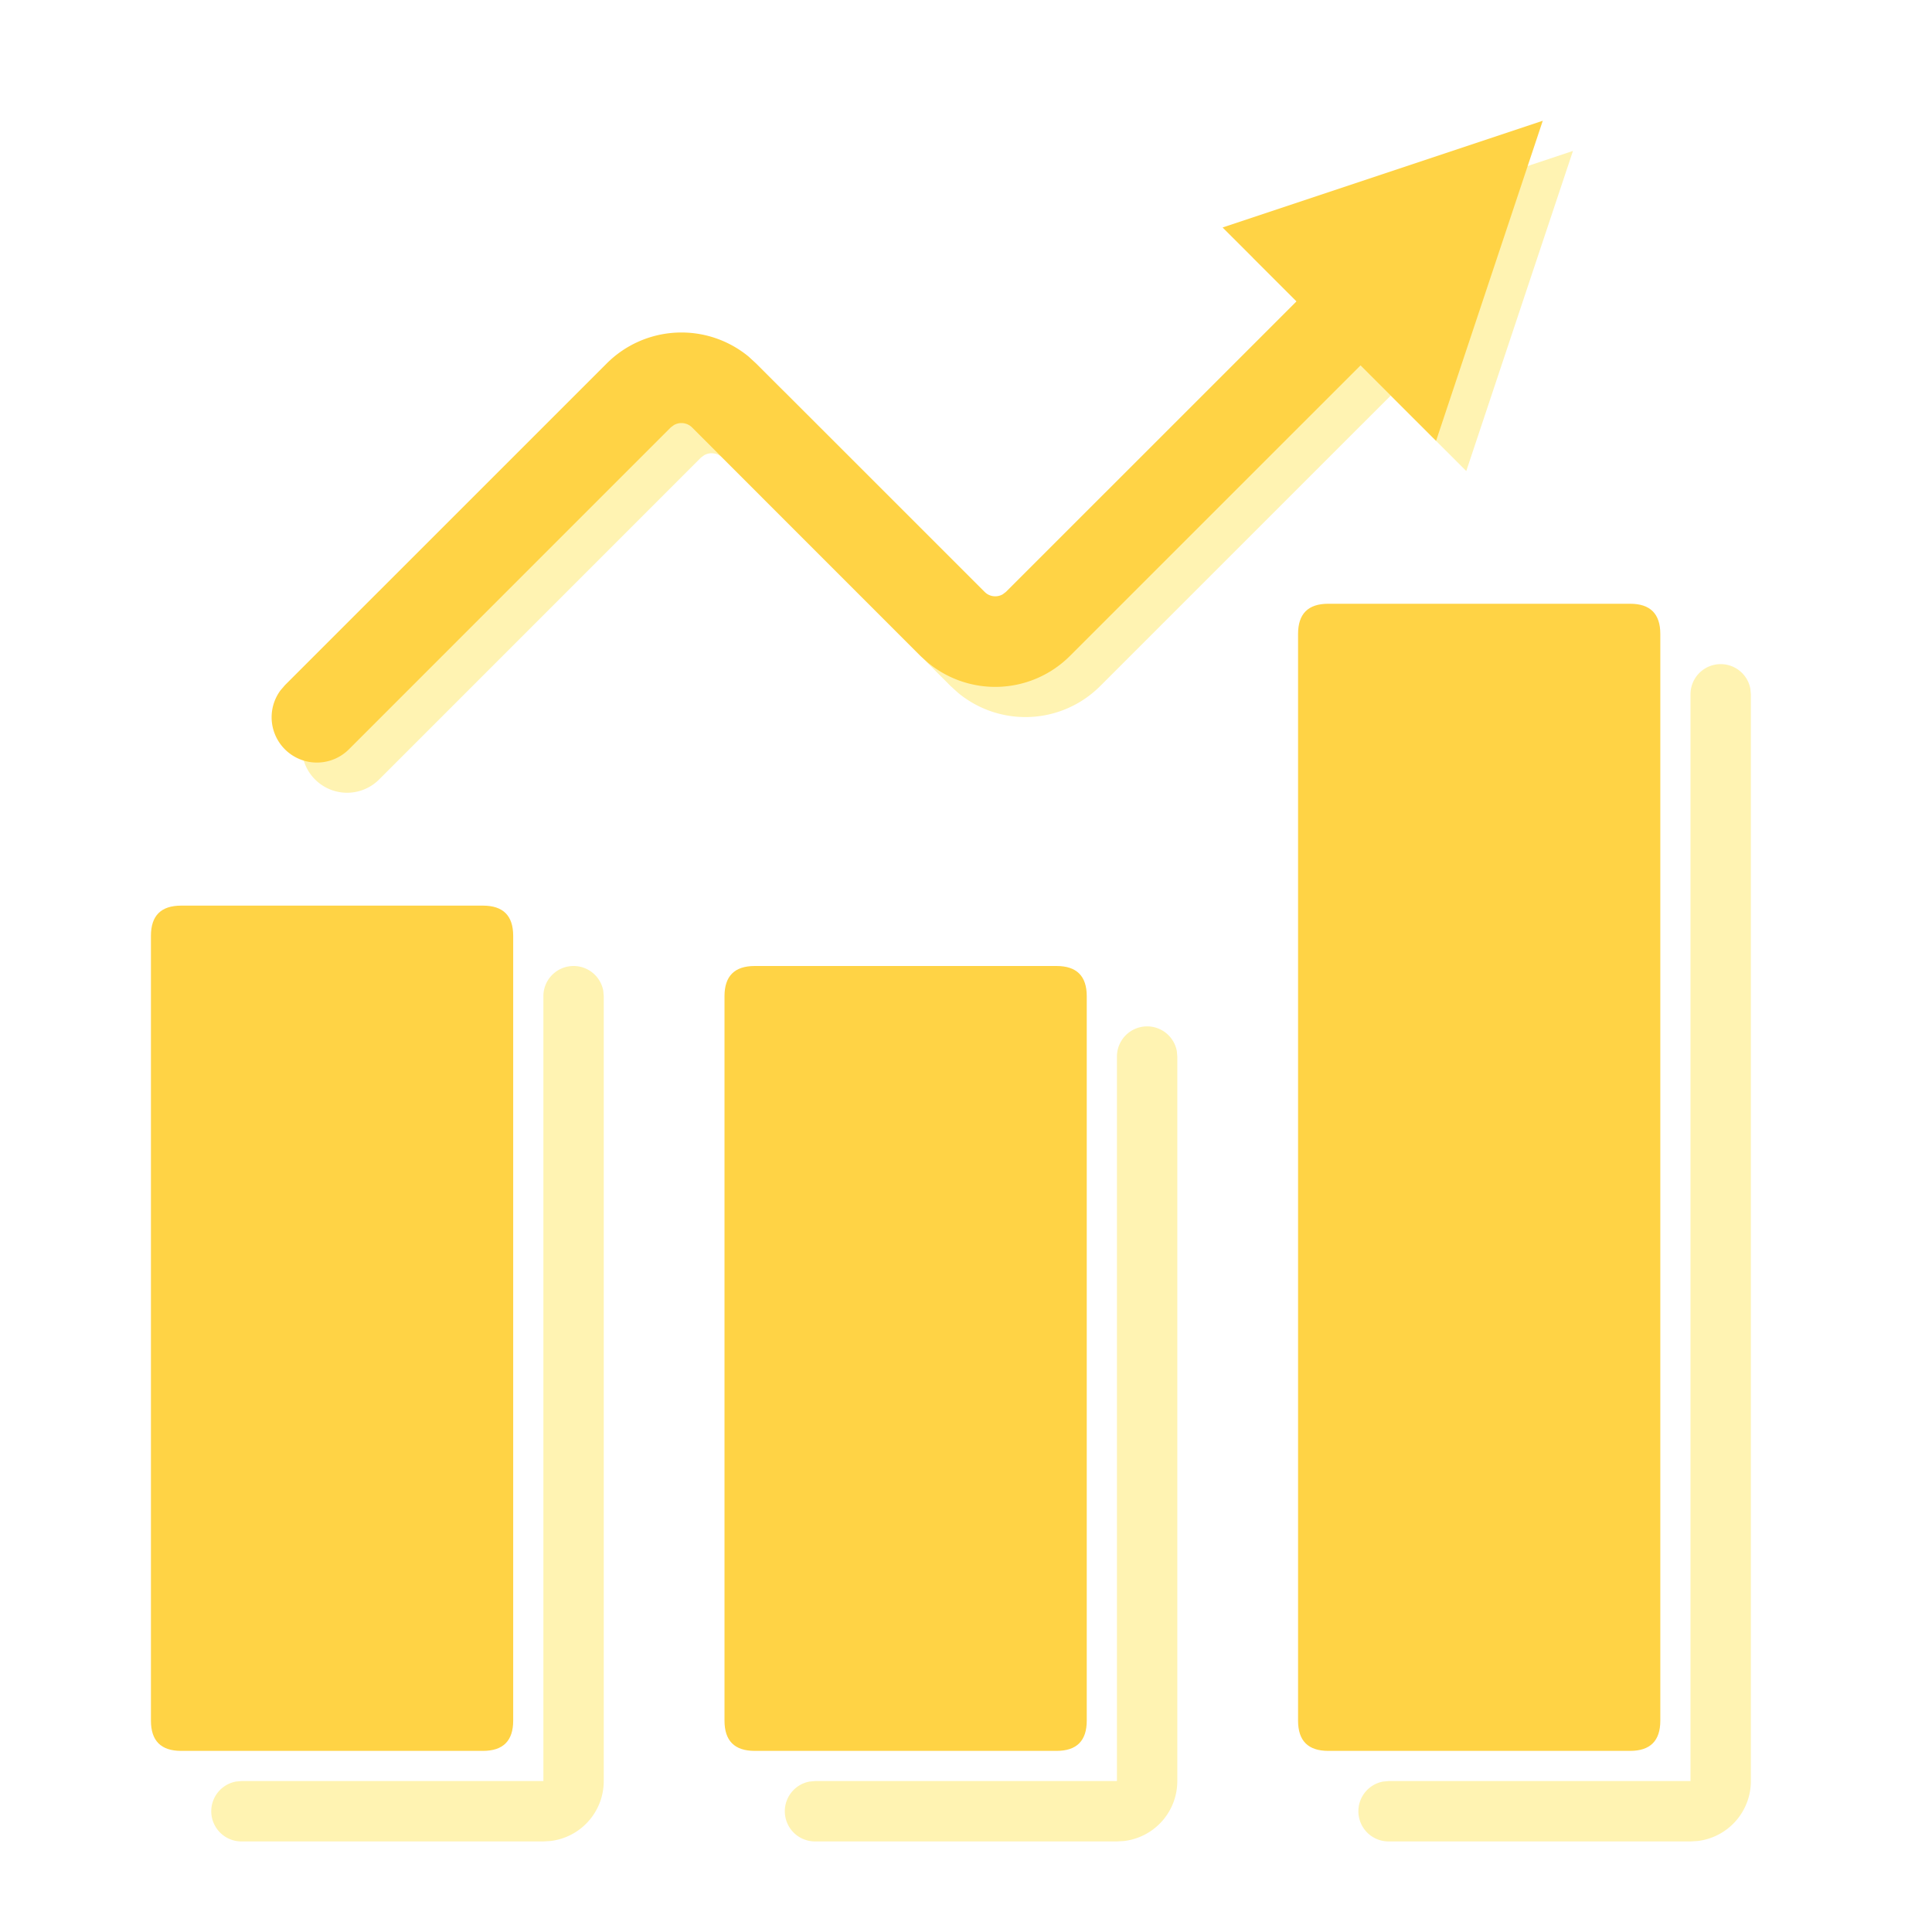 <?xml version="1.0" standalone="no"?><!DOCTYPE svg PUBLIC "-//W3C//DTD SVG 1.1//EN" "http://www.w3.org/Graphics/SVG/1.1/DTD/svg11.dtd"><svg t="1651305284957" class="icon" viewBox="0 0 1024 1024" version="1.1" xmlns="http://www.w3.org/2000/svg" p-id="14571" xmlns:xlink="http://www.w3.org/1999/xlink" width="200" height="200"><defs><style type="text/css">@font-face { font-family: feedback-iconfont; src: url("//at.alicdn.com/t/font_1031158_u69w8yhxdu.woff2?t=1630033759944") format("woff2"), url("//at.alicdn.com/t/font_1031158_u69w8yhxdu.woff?t=1630033759944") format("woff"), url("//at.alicdn.com/t/font_1031158_u69w8yhxdu.ttf?t=1630033759944") format("truetype"); }
</style></defs><path d="M0 0h1024v1024H0z" fill="#FFFFFF" p-id="14572"></path><path d="M0 0h1024v1024H0z" fill="#FFFFFF" p-id="14573"></path><path d="M304 512a16 16 0 0 1 15.744 13.12l0.256 2.88v416a32 32 0 0 1-28.256 31.776l-3.744 0.224h-160a16 16 0 0 1-2.88-31.744l2.88-0.256h160v-416a16 16 0 0 1 16-16zM608 544a16 16 0 0 1 15.744 13.12l0.256 2.88v384a32 32 0 0 1-28.256 31.776l-3.744 0.224h-160a16 16 0 0 1-2.88-31.744l2.88-0.256h160v-384a16 16 0 0 1 16-16zM912 352a16 16 0 0 1 15.744 13.12l0.256 2.88v576a32 32 0 0 1-28.256 31.776l-3.744 0.224h-160a16 16 0 0 1-2.88-31.744l2.88-0.256h160v-576a16 16 0 0 1 16-16z" fill="#FFF3B2" p-id="14574"></path><path d="M80 480m16 0l160 0q16 0 16 16l0 416q0 16-16 16l-160 0q-16 0-16-16l0-416q0-16 16-16Z" fill="#FFD345" p-id="14575"></path><path d="M384 512m16 0l160 0q16 0 16 16l0 384q0 16-16 16l-160 0q-16 0-16-16l0-384q0-16 16-16Z" fill="#FFD345" p-id="14576"></path><path d="M688 320m16 0l160 0q16 0 16 16l0 576q0 16-16 16l-160 0q-16 0-16-16l0-576q0-16 16-16Z" fill="#FFD345" p-id="14577"></path><path d="M722.624 156.256a24 24 0 0 1 36.256 31.264l-2.304 2.688-173.472 173.44a56 56 0 0 1-75.2 3.648l-4-3.616-121.088-121.12a8 8 0 0 0-9.6-1.28l-1.728 1.28-170.528 170.56a24 24 0 0 1-36.256-31.264l2.336-2.72 170.528-170.496a56 56 0 0 1 75.2-3.648l3.968 3.648 121.12 121.088a8 8 0 0 0 9.6 1.28l1.696-1.28 173.472-173.44z" fill="#FFF3B2" p-id="14578"></path><path d="M833.696 80L777.152 249.664 664 136.576z" fill="#FFF3B2" p-id="14579"></path><path d="M706.624 140.256a24 24 0 0 1 36.256 31.264l-2.304 2.688-173.472 173.44a56 56 0 0 1-75.2 3.648l-4-3.616-121.088-121.12a8 8 0 0 0-9.6-1.28l-1.728 1.28-170.528 170.56a24 24 0 0 1-36.256-31.264l2.336-2.72 170.528-170.496a56 56 0 0 1 75.2-3.648l3.968 3.648 121.12 121.088a8 8 0 0 0 9.6 1.28l1.696-1.28 173.472-173.44z" fill="#FFD345" p-id="14580"></path><path d="M817.696 64L761.152 233.664 648 120.576z" fill="#FFD345" p-id="14581"></path></svg>